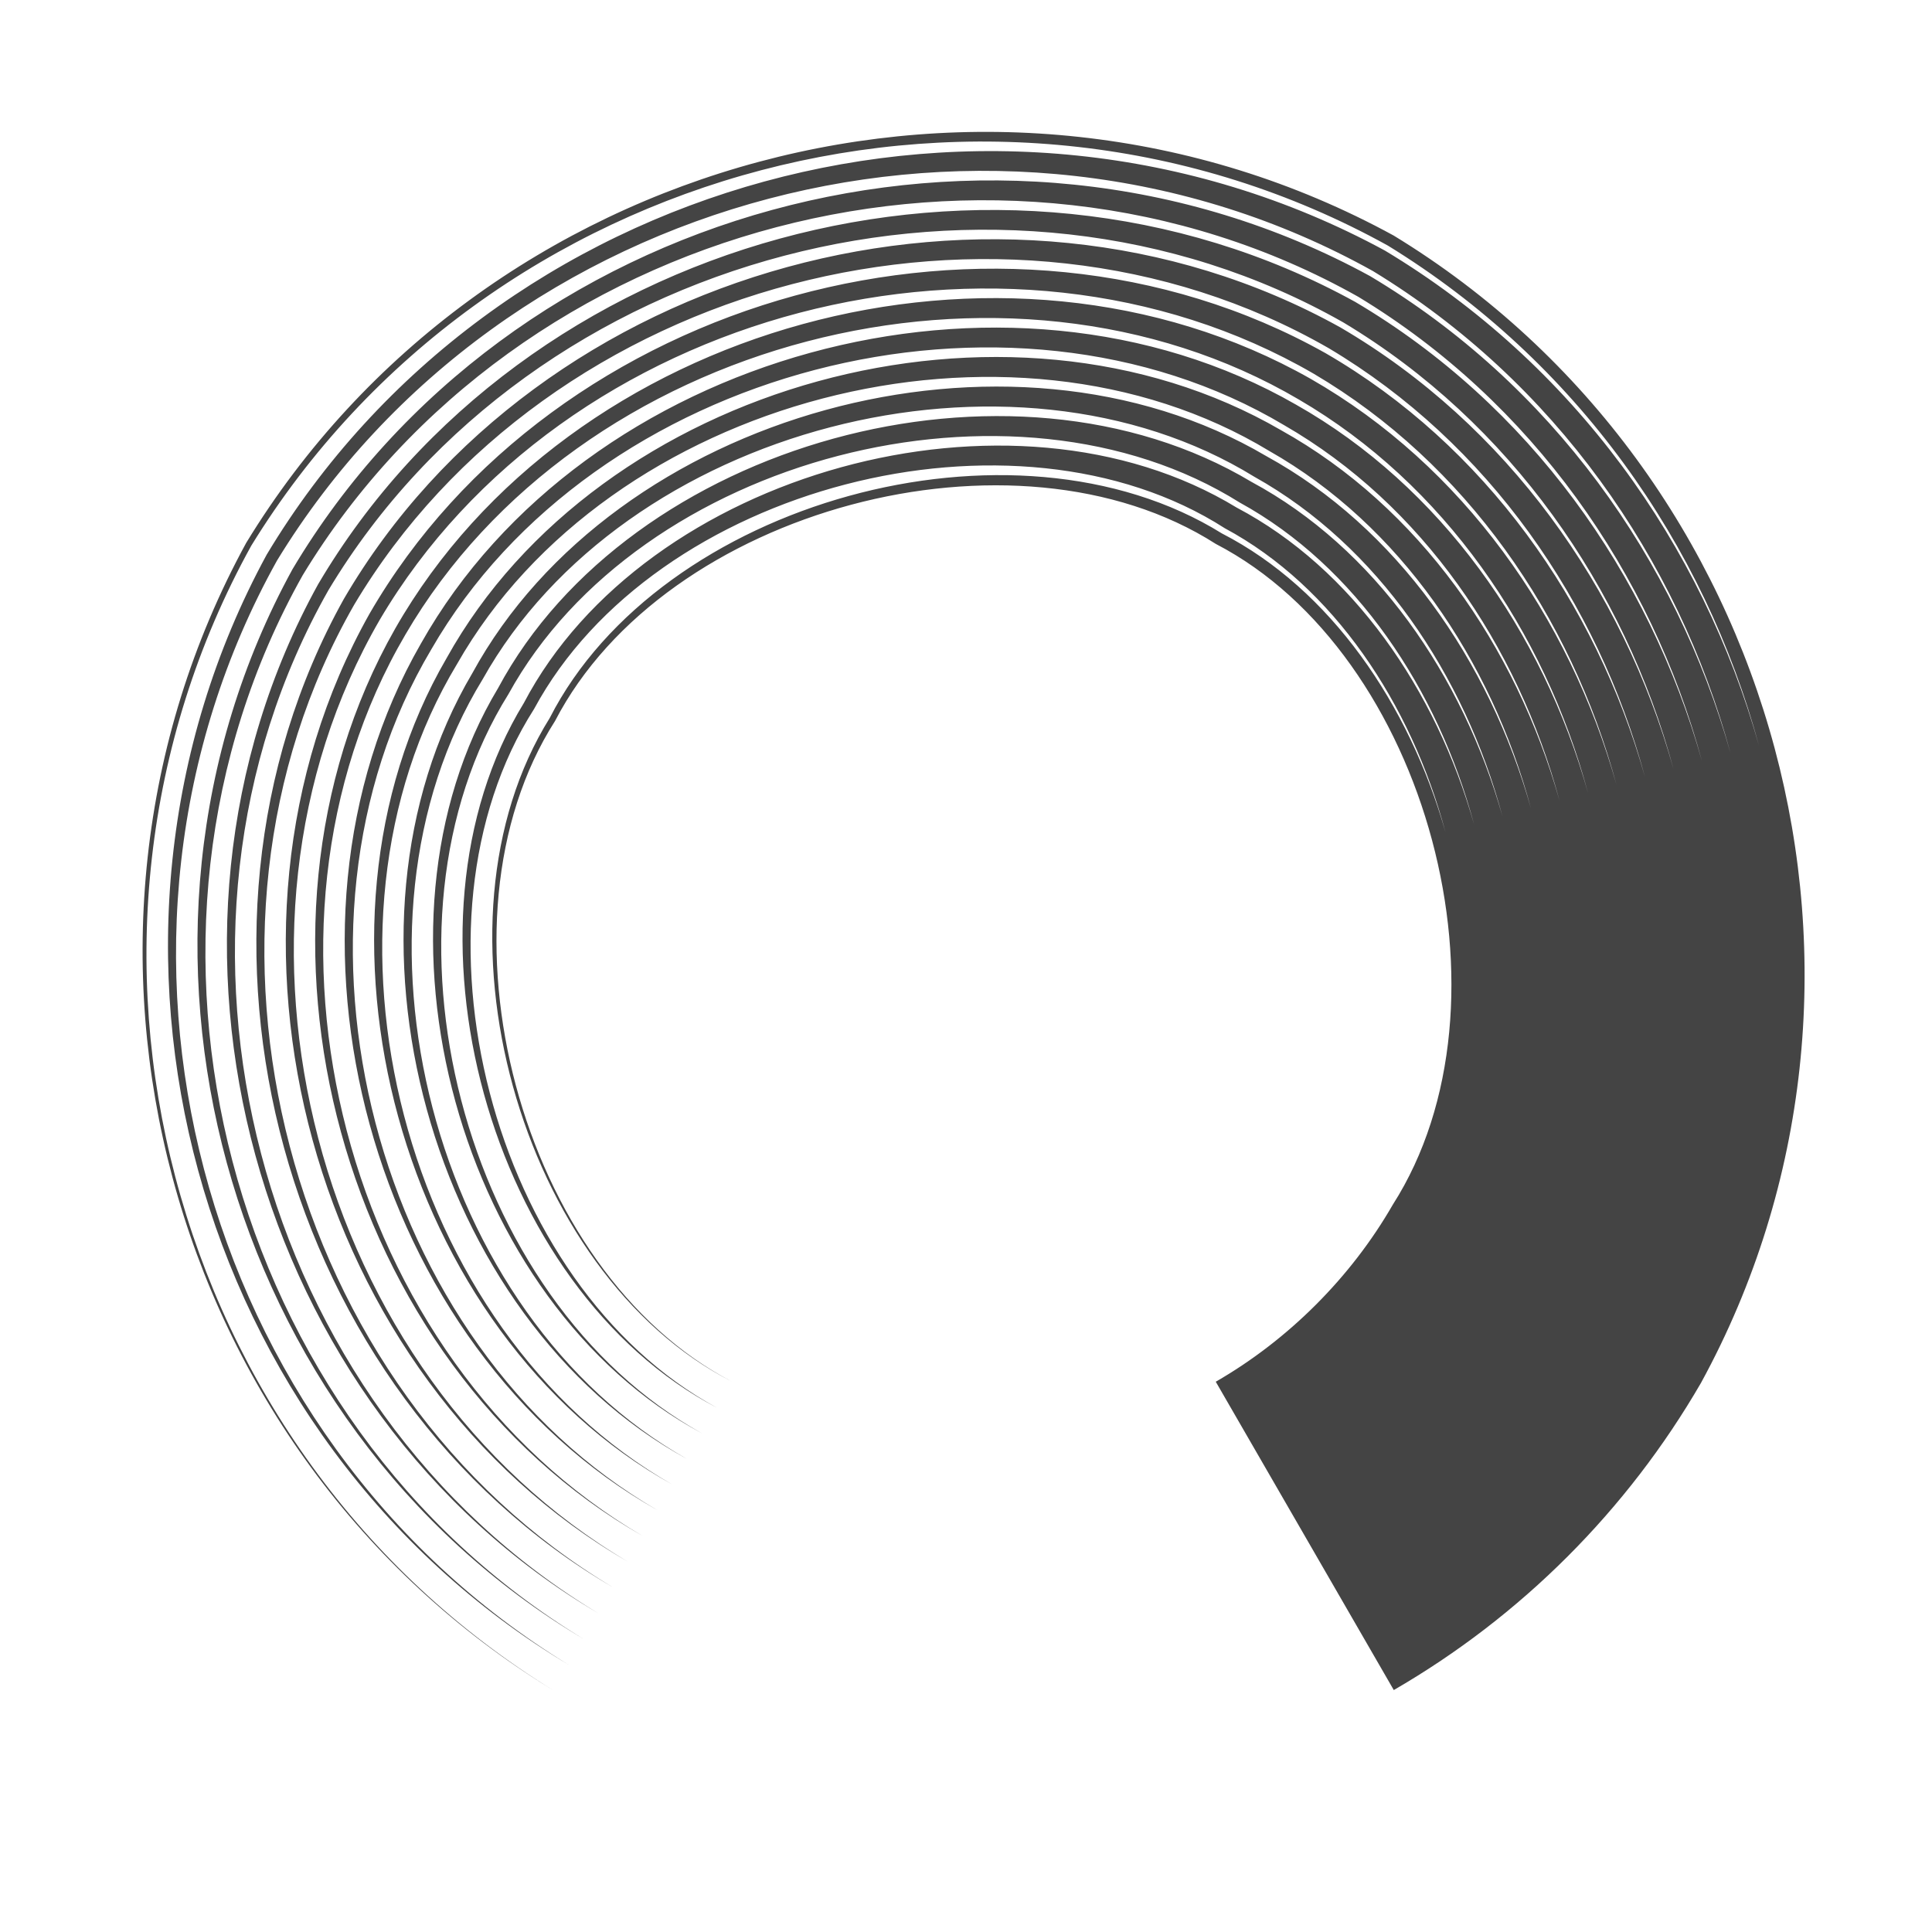 <?xml version="1.0" encoding="UTF-8" standalone="no"?>
<svg xmlns="http://www.w3.org/2000/svg" xmlns:sodipodi="http://sodipodi.sourceforge.net/DTD/sodipodi-0.dtd" xmlns:inkscape="http://www.inkscape.org/namespaces/inkscape" version="1.0" width="16" height="16">
 <g id="g14334" inkscape:label="process-working" transform="matrix(-0.866,0.5,-0.5,-0.866,244.936,200.279)" enable-background="new">
  <path sodipodi:type="arc" id="path14339" sodipodi:cx="-11.667262" sodipodi:cy="107.74711" sodipodi:rx="6.1871843" sodipodi:ry="6.1871843" d="m -11.667,99.897 10e-7,3.329 c -0.783,-0.001 -1.583,0.213 -2.261,0.606 -10e-7,0 -10e-7,0 -10e-7,0 -1.981,1.028 -2.857,4.295 -1.655,6.176 1.028,1.981 4.295,2.857 6.176,1.655 3e-7,0 6e-7,0 9e-7,0 1.981,-1.028 2.857,-4.295 1.655,-6.176 1.218,1.871 0.374,5.161 -1.626,6.225 -10e-8,0 -2e-7,0 -3e-7,0 -1.903,1.233 -5.218,0.381 -6.303,-1.647 0,0 0,0 -10e-7,0 -0.617,-0.957 -0.719,-2.259 -0.414,-3.464 -0.322,1.2 -0.242,2.51 0.366,3.492 0,0 0,0 0,0 1.072,2.075 4.42,3.008 6.436,1.765 2e-7,0 5e-7,0 7e-7,0 2.102,-1.092 3.042,-4.465 1.785,-6.512 1.289,2.028 0.409,5.444 -1.73,6.608 -10e-8,0 -3e-7,0 -4e-7,0 -2.059,1.302 -5.5,0.416 -6.684,-1.75 0,0 -10e-7,0 -10e-7,0 -0.651,-1.034 -0.762,-2.405 -0.441,-3.673 -0.338,1.263 -0.249,2.642 0.393,3.7 0,0 0,0 10e-7,0 1.171,2.212 4.645,3.179 6.815,1.867 3e-7,0 6e-7,0 8e-7,0 2.239,-1.191 3.213,-4.69 1.887,-6.89 1.358,2.182 0.445,5.725 -1.831,6.987 -1e-7,0 -3e-7,0 -4e-7,0 -2.213,1.372 -5.781,0.452 -7.063,-1.852 0,0 0,0 0,0 -0.686,-1.11 -0.805,-2.551 -0.468,-3.881 -0.355,1.326 -0.256,2.774 0.421,3.909 0,0 0,0 0,0 1.269,2.349 4.87,3.35 7.193,1.968 3e-7,0 6e-7,-1e-5 9e-7,-1e-5 2.377,-1.289 3.384,-4.915 1.989,-7.269 1.428,2.336 0.48,6.005 -1.933,7.366 -10e-8,0 -3e-7,0 -4e-7,0 -2.367,1.442 -6.061,0.488 -7.442,-1.953 0,0 0,0 0,0 -0.72,-1.186 -0.849,-2.697 -0.496,-4.089 -0.371,1.388 -0.263,2.906 0.448,4.117 0,0 0,0 0,0 1.368,2.487 5.095,3.521 7.572,2.07 3e-7,0 6e-7,0 1e-6,0 2.514,-1.388 3.555,-5.14 2.09,-7.648 1.497,2.49 0.516,6.285 -2.034,7.745 -10e-8,0 -3e-7,0 -4e-7,0 -2.521,1.511 -6.341,0.523 -7.821,-2.055 0,0 0,0 0,0 -0.755,-1.263 -0.892,-2.842 -0.523,-4.298 -0.387,1.451 -0.27,3.038 0.475,4.325 1e-6,0 1e-6,0 1e-6,0 1.467,2.624 5.32,3.692 7.951,2.171 3e-7,0 6e-7,0 10e-7,0 2.651,-1.486 3.726,-5.365 2.192,-8.027 1.567,2.644 0.552,6.566 -2.136,8.123 -1e-7,0 -3e-7,0 -5e-7,0 -2.675,1.581 -6.622,0.559 -8.199,-2.156 0,0 -10e-7,0 -10e-7,0 -0.789,-1.339 -0.936,-2.988 -0.55,-4.506 -0.403,1.513 -0.277,3.17 0.503,4.534 10e-7,0 10e-7,0 10e-7,0 1.565,2.761 5.545,3.863 8.33,2.273 4e-7,0 7e-7,0 1.1e-6,0 2.789,-1.585 3.898,-5.59 2.293,-8.406 1.637,2.798 0.588,6.846 -2.238,8.502 -1e-7,0 -3e-7,0 -5e-7,0 -2.829,1.651 -6.902,0.595 -8.578,-2.258 -1e-6,0 -1e-6,0 -1e-6,0 -0.824,-1.415 -0.98,-3.134 -0.578,-4.714 -0.419,1.576 -0.284,3.303 0.53,4.742 0,0 1e-6,0 1e-6,0 1.664,2.898 5.77,4.034 8.709,2.374 3e-7,0 7e-7,0 1.1e-6,0 2.926,-1.683 4.069,-5.815 2.395,-8.785 1.706,2.952 0.623,7.126 -2.339,8.881 -1e-7,0 -3e-7,0 -5e-7,0 -2.983,1.72 -7.182,0.631 -8.957,-2.359 -1e-6,0 -1e-6,0 -1e-6,0 -0.858,-1.491 -1.023,-3.279 -0.605,-4.923 -0.436,1.639 -0.292,3.435 0.557,4.95 0,0 0,0 10e-7,0 1.762,3.036 5.995,4.206 9.088,2.476 4e-7,0 8e-7,0 1.2e-6,0 3.063,-1.782 4.24,-6.04 2.496,-9.164 1.776,3.106 0.659,7.407 -2.441,9.26 -2e-7,0 -4e-7,0 -6e-7,0 -3.137,1.79 -7.463,0.666 -9.336,-2.461 0,0 0,0 0,0 -0.893,-1.568 -1.067,-3.425 -0.632,-5.131 -0.452,1.701 -0.299,3.567 0.585,5.158 0,0 0,0 1e-6,0 1.861,3.173 6.219,4.377 9.467,2.577 4e-7,0 8e-7,-10e-6 1.2e-6,-10e-6 3.201,-1.881 4.411,-6.264 2.598,-9.543 1.845,3.26 0.695,7.687 -2.542,9.639 -2e-7,0 -4e-7,0 -7e-7,0 -3.291,1.859 -7.743,0.702 -9.715,-2.562 0,0 0,0 0,0 -0.927,-1.644 -1.11,-3.571 -0.66,-5.339 -0.468,1.764 -0.306,3.699 0.612,5.367 10e-7,0 10e-7,0 10e-7,0 1.959,3.31 6.444,4.548 9.846,2.679 5e-7,0 9e-7,0 1.3e-6,0 3.338,-1.979 4.582,-6.489 2.699,-9.922 1.915,3.414 0.731,7.967 -2.644,10.018 -2e-7,0 -5e-7,0 -7e-7,0 -3.445,1.929 -8.023,0.738 -10.094,-2.664 0,0 0,0 -1e-6,-1e-5 -0.961,-1.72 -1.154,-3.716 -0.687,-5.548 -0.484,1.827 -0.313,3.831 0.64,5.575 0,0 1e-6,0 1e-6,1e-5 2.058,3.448 6.669,4.719 10.225,2.78 4e-7,0 9e-7,0 1.3e-6,0 3.475,-2.078 4.753,-6.714 2.801,-10.301 1.985,3.568 0.766,8.248 -2.745,10.397 -2e-7,0 -5e-7,0 -7e-7,0 -3.599,1.999 -8.304,0.774 -10.473,-2.765 -1e-6,0 -1e-6,0 -1e-6,0 -0.996,-1.796 -1.197,-3.862 -0.714,-5.756 -0.501,1.889 -0.32,3.963 0.667,5.783 1e-6,0 1e-6,0 1e-6,0 2.157,3.585 6.894,4.89 10.604,2.882 5e-7,0 1e-6,0 1.4e-6,0 3.612,-2.176 4.924,-6.939 2.902,-10.68 2.038,3.731 0.755,8.515 -2.875,10.727 -6e-7,0 -1.2e-6,0 -1.9e-6,0 -3.731,2.038 -8.514,0.755 -10.725,-2.875 -2.037,-3.73 -0.755,-8.513 2.874,-10.724 1e-6,0 1e-6,0 2e-6,0 1.193,-0.687 2.549,-1.05 3.925,-1.051 z" transform="matrix(0.886,0,0,0.886,119.319,189.52)" sodipodi:start="5.7595865" sodipodi:end="10.995574" sodipodi:open="true" inkscape:path-effect="#path-effect14384" fill="#444444" color="#000000" stroke-width="3.385"/>
 </g>
</svg>
